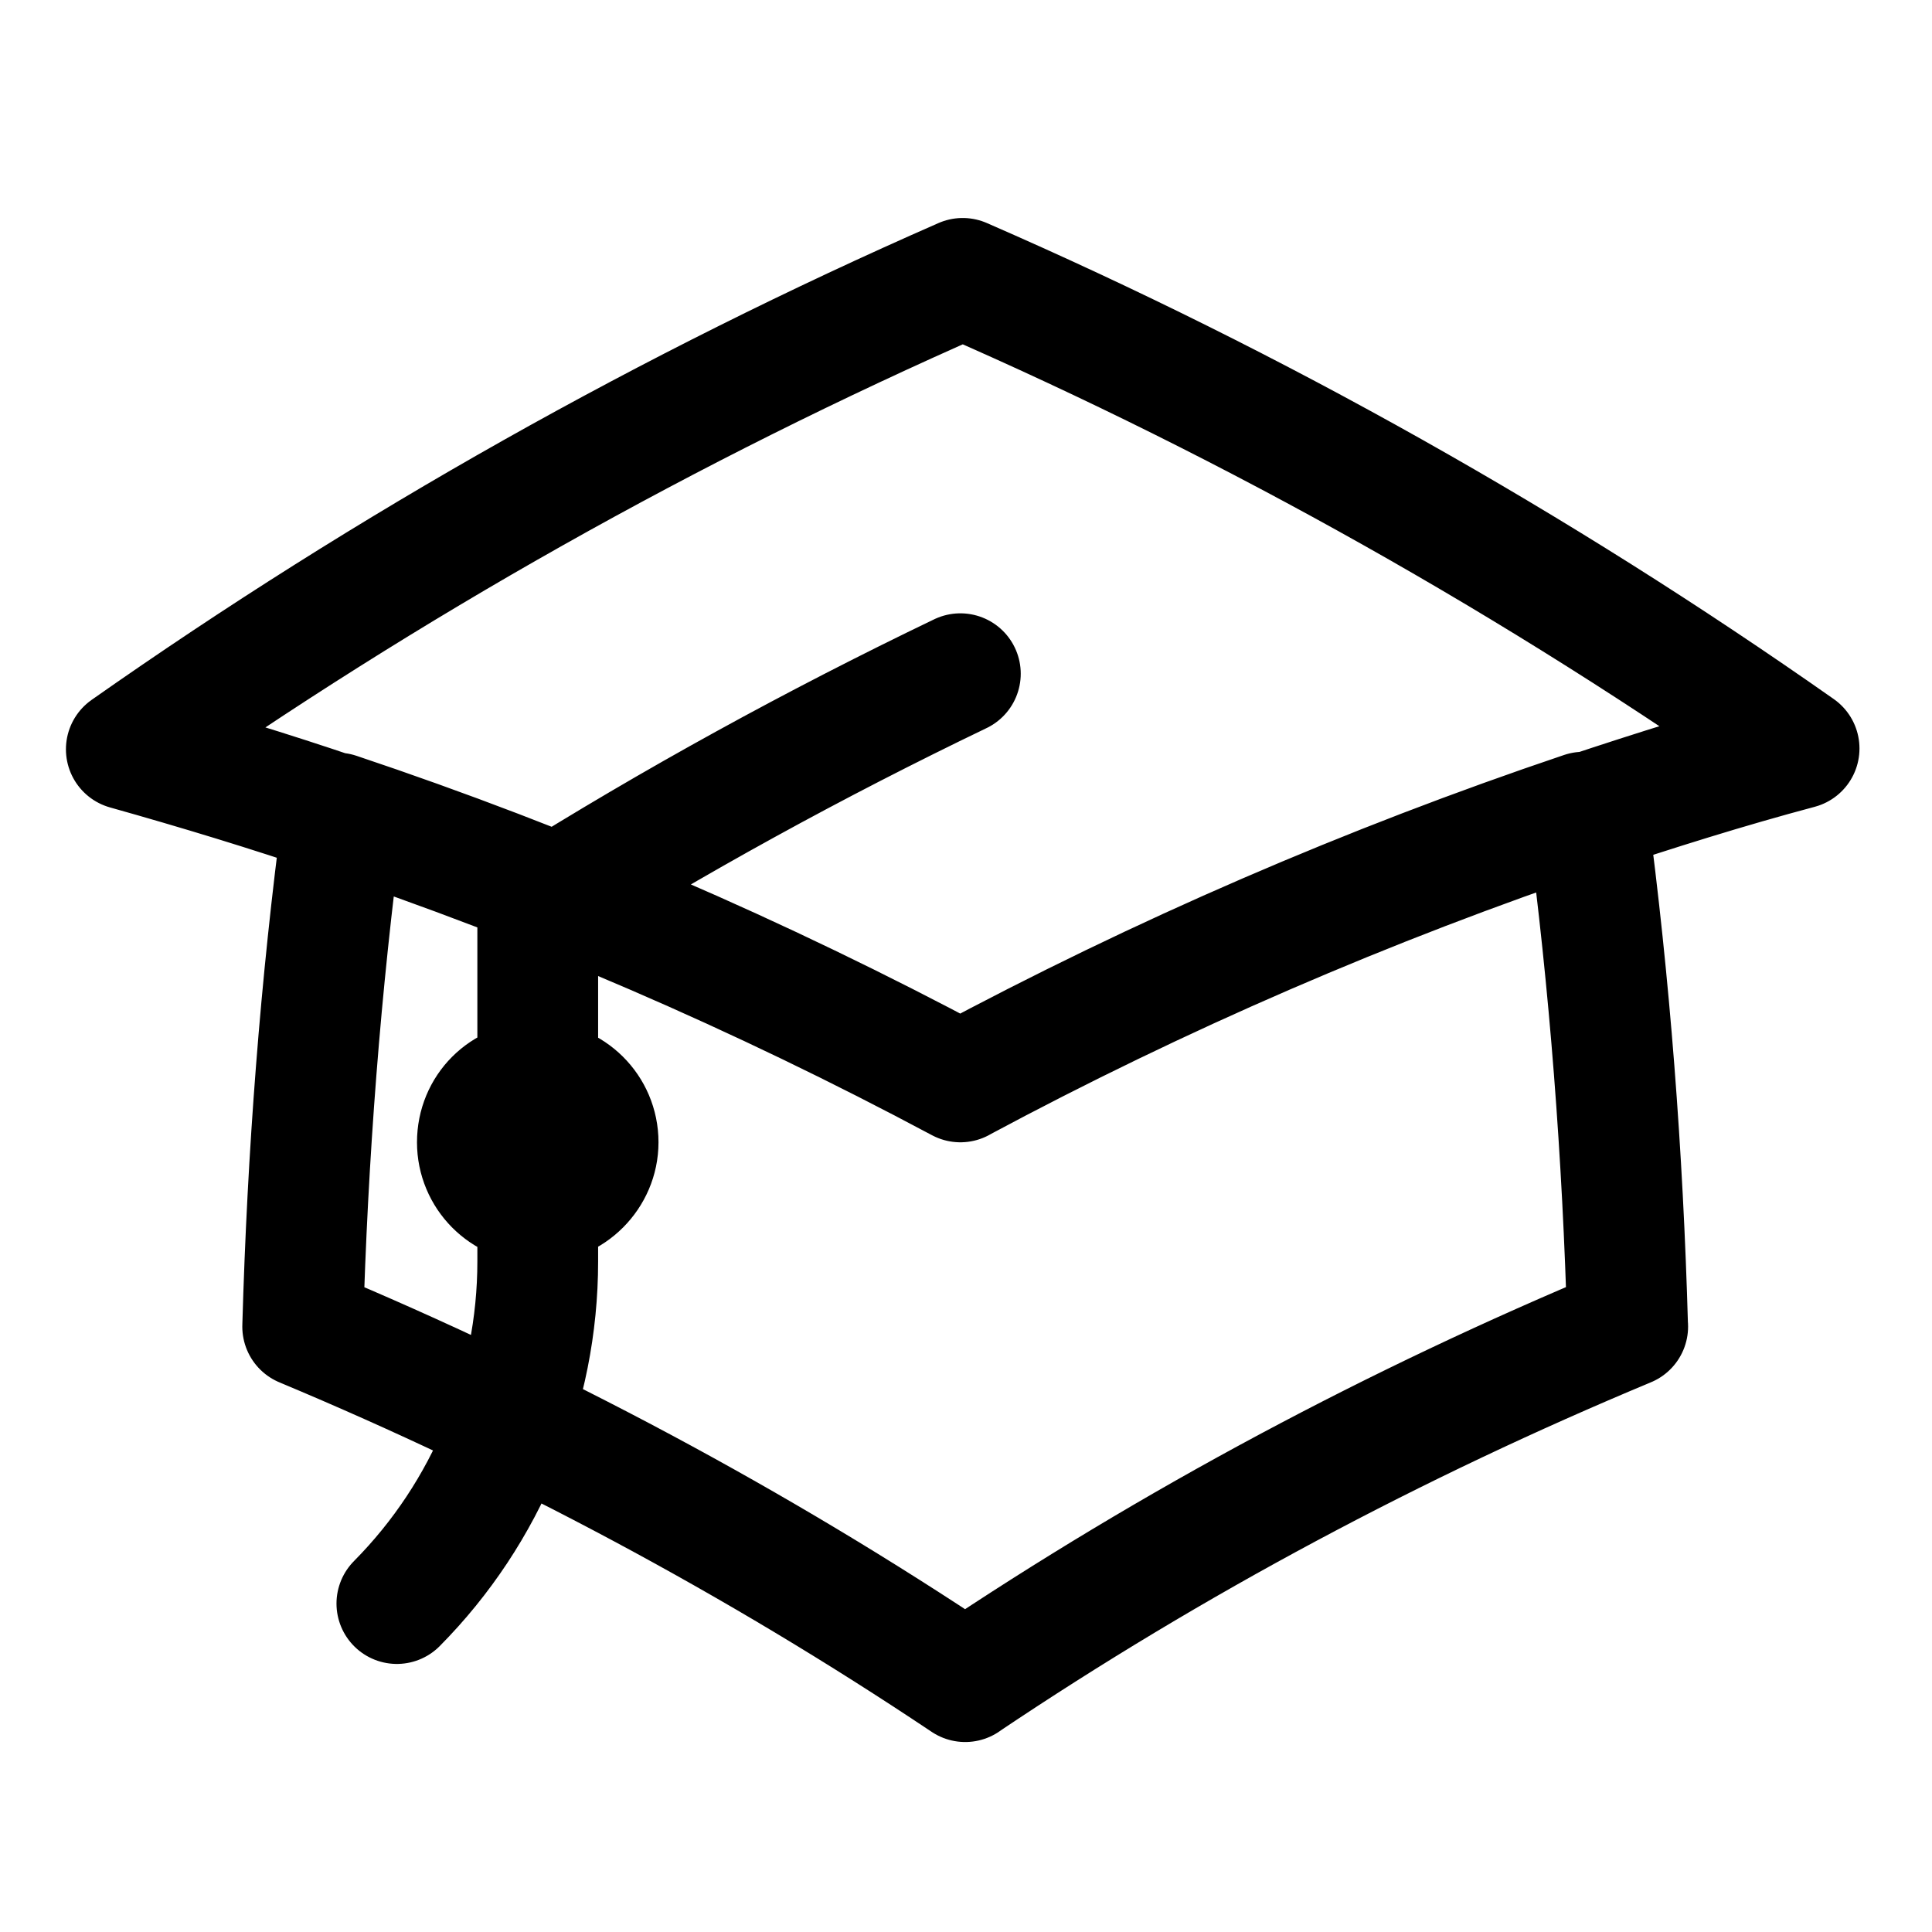 <svg viewBox="0 0 24 24" xmlns="http://www.w3.org/2000/svg"><path fill="none" stroke="#000" stroke-linecap="round" stroke-linejoin="round" stroke-width="1.5" d="M4.26 10.14l0 0c-.28 2.1-.44 4.22-.5 6.34v0c2.87 1.2 5.63 2.67 8.23 4.41l0-.001c2.59-1.74 5.35-3.21 8.23-4.41h-.001c-.06-2.13-.22-4.25-.5-6.35m-15.49 0l0-.001c-.88-.3-1.77-.57-2.66-.82h0c3.26-2.29 6.74-4.25 10.39-5.85v0c3.65 1.59 7.13 3.55 10.39 5.84 -.9.24-1.79.52-2.66.81m-15.49 0L4.19 10.1c2.66.89 5.25 2.01 7.74 3.34l0-.001c2.48-1.33 5.07-2.45 7.74-3.35M6.68 14.94v0c.41 0 .75-.34.75-.75 0-.42-.34-.75-.75-.75v0c-.42 0-.75.33-.75.75 0 .41.33.75.75.75Zm0 0v-3.68l0-.001c1.69-1.06 3.44-2.02 5.25-2.89M4.93 19.92v0c1.12-1.13 1.75-2.66 1.75-4.25v-1.5"/></svg>
